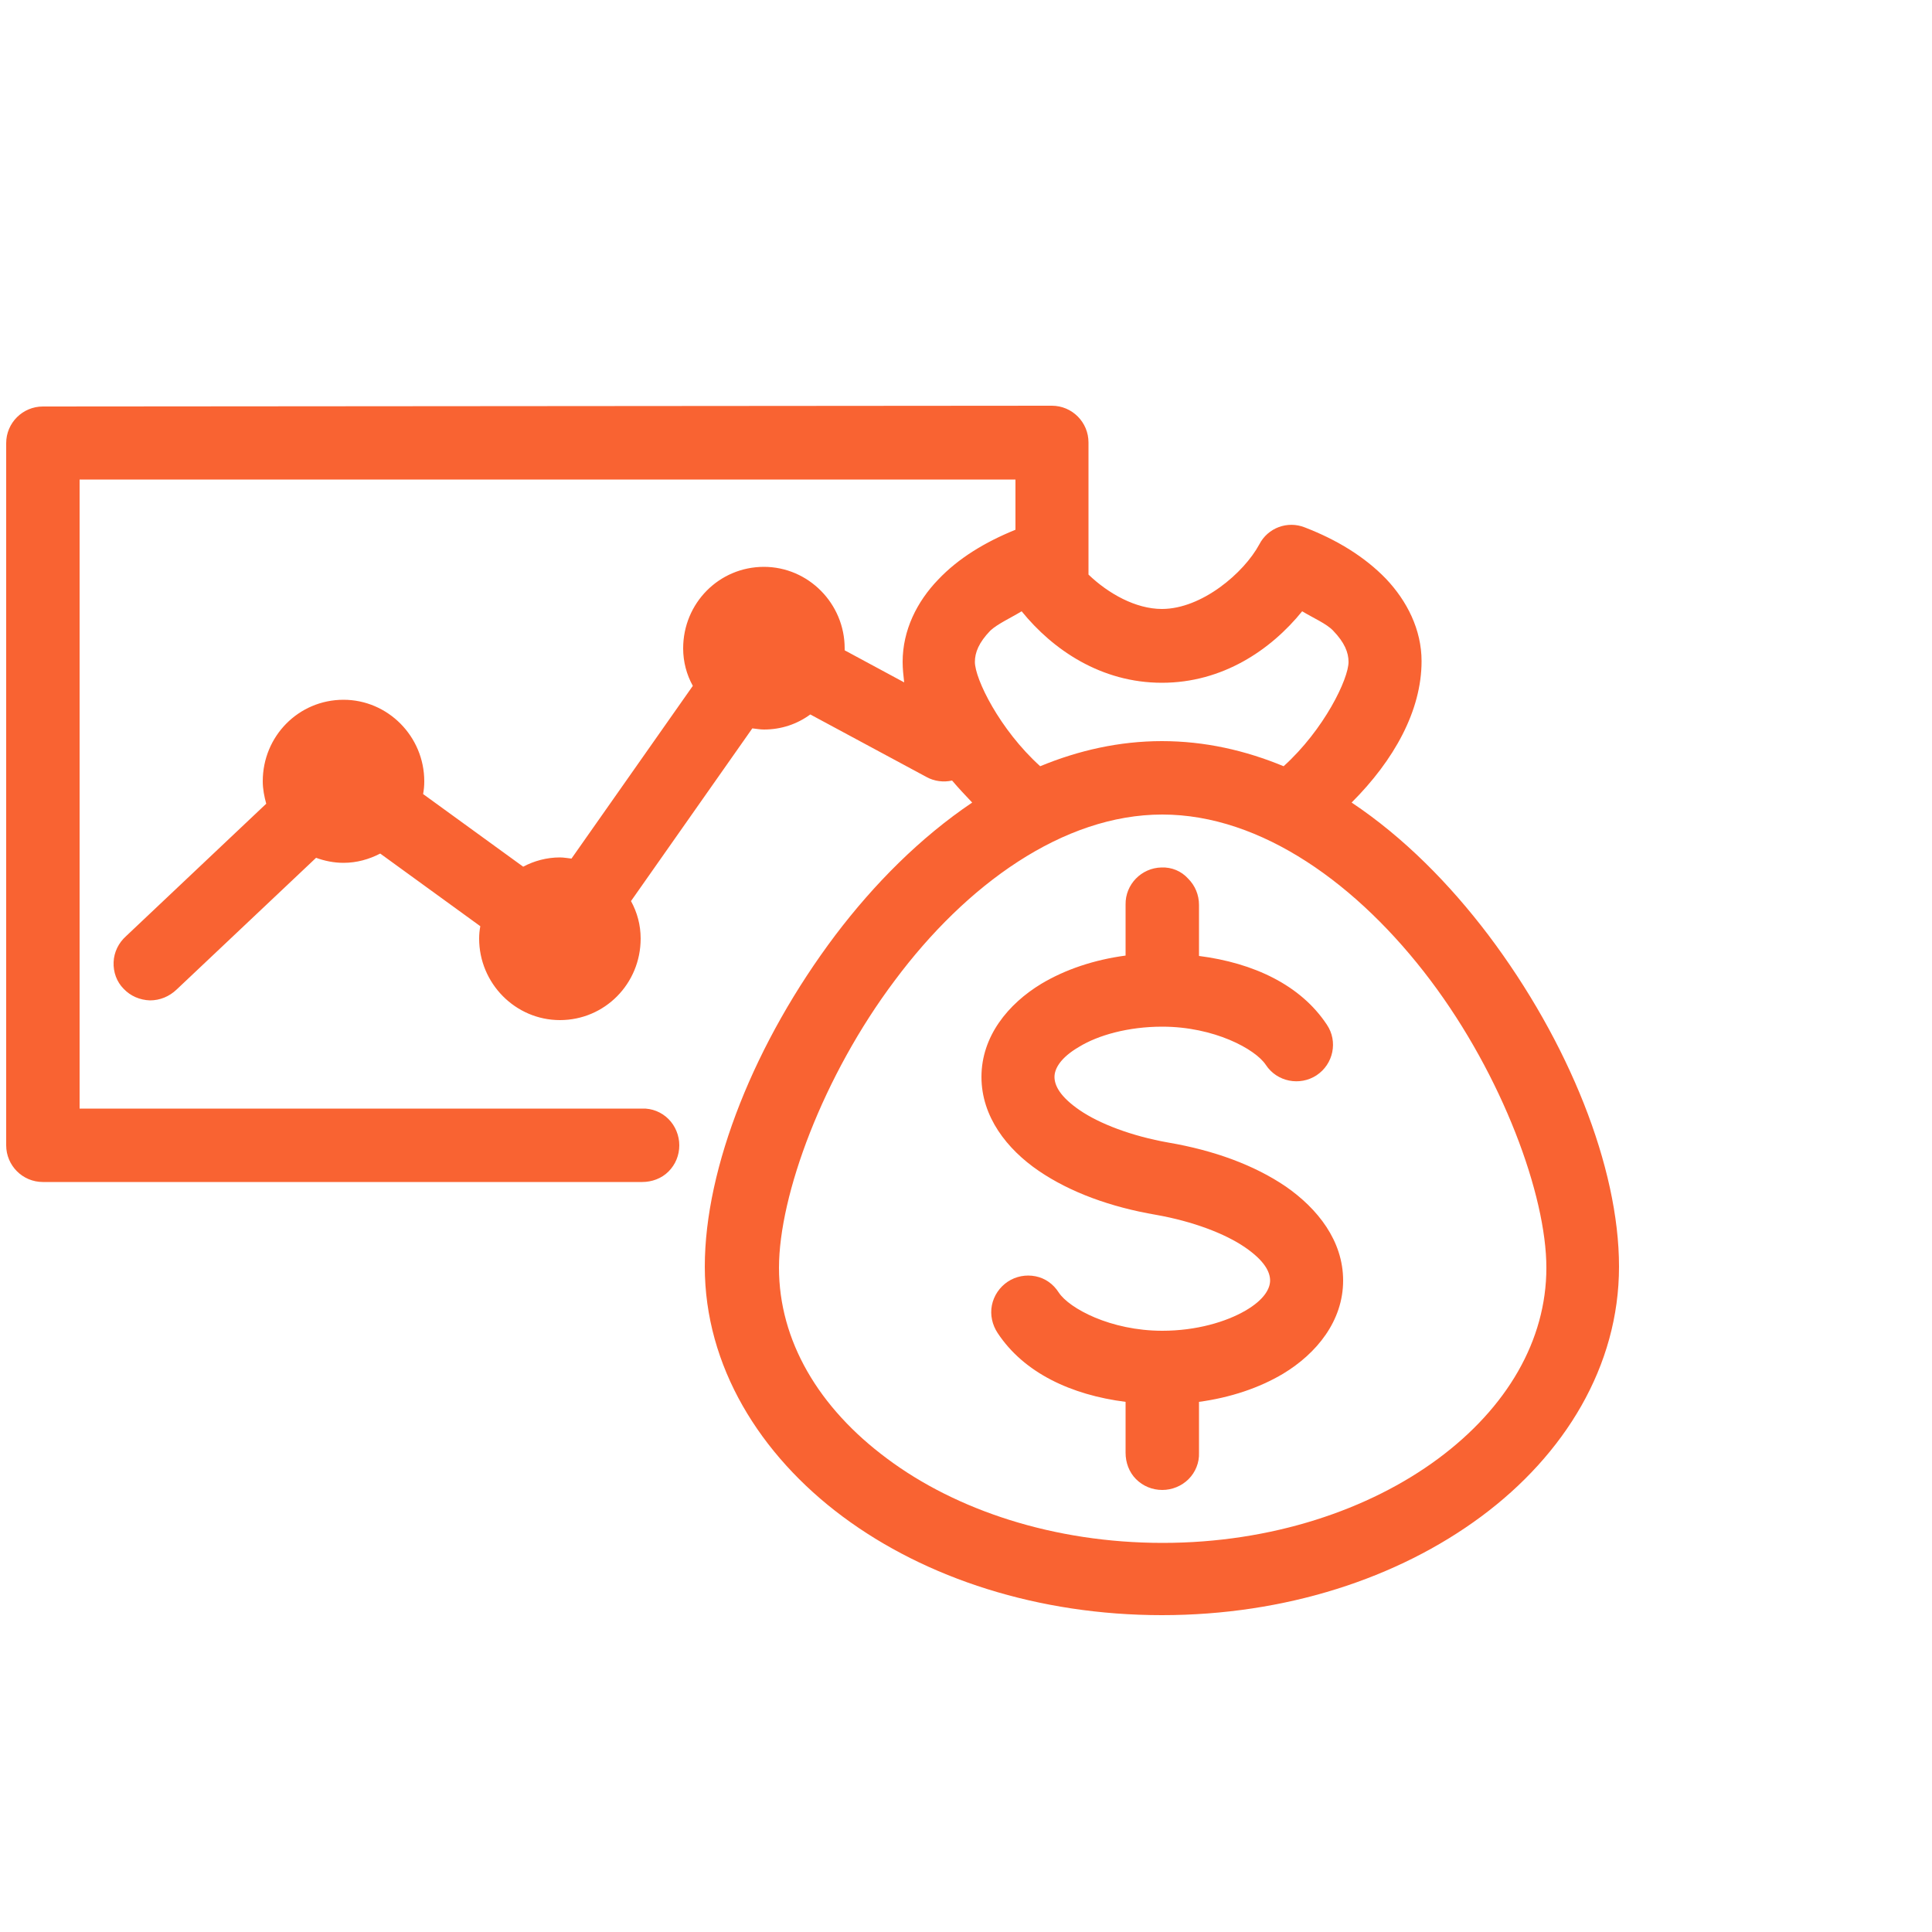 <?xml version="1.0" encoding="utf-8"?>
<!-- Generator: Adobe Illustrator 26.2.1, SVG Export Plug-In . SVG Version: 6.00 Build 0)  -->
<svg version="1.1" id="Layer_1" xmlns="http://www.w3.org/2000/svg" xmlns:xlink="http://www.w3.org/1999/xlink" x="0px" y="0px"
	 viewBox="0 0 500 500" style="enable-background:new 0 0 500 500;" xml:space="preserve">
<style type="text/css">
	.st0{fill:#F96332;}
</style>
<g>
	<path class="st0" d="M11.1,105.2c-5.2,0-9.5,4.2-9.5,9.5v181.7c0,5.2,4.2,9.5,9.5,9.5h155.1c2.5,0,5-0.9,6.8-2.7
		c1.8-1.8,2.8-4.2,2.8-6.8c0-2.5-1-5-2.8-6.8s-4.3-2.8-6.8-2.7H20.6V124.1h242.2v13c-7.9,3.2-14.8,7.4-20,12.9
		c-5.5,5.7-9.2,13.1-9.2,21.3c0,1.8,0.2,3.5,0.4,5.3l-15.4-8.3c0-0.2,0-0.3,0-0.5c0-11.6-9.4-21.1-20.9-21.1
		c-11.6,0-20.9,9.4-20.9,21.1c0,3.5,0.9,6.8,2.5,9.7l-31.4,44.7c-1-0.1-2-0.3-3-0.3c-3.4,0-6.7,0.9-9.5,2.4l-25.9-18.8
		c0.2-1.1,0.3-2.1,0.3-3.3c0-11.6-9.4-21.1-20.9-21.1c-11.6,0-20.9,9.4-20.9,21.1c0,2,0.4,4,0.9,5.8l-36.3,34.3
		c-1.9,1.7-3.1,4.1-3.2,6.7c-0.1,2.6,0.8,5.1,2.6,6.9c1.8,1.9,4.2,2.9,6.8,3c2.6,0,5-1,6.9-2.8L81.8,222c2.2,0.8,4.6,1.3,7.1,1.3
		c3.4,0,6.6-0.9,9.5-2.4l25.9,18.8c-0.2,1.1-0.3,2.1-0.3,3.2c0,11.6,9.4,21.1,20.9,21.1c11.6,0,20.9-9.4,20.9-21.1
		c0-3.5-0.9-6.8-2.5-9.7l31.4-44.7c1,0.1,2,0.3,3,0.3c4.5,0,8.6-1.4,12-3.9l30.1,16.2c2,1.1,4.4,1.4,6.6,0.9
		c1.6,1.9,3.4,3.8,5.2,5.7c-13.5,9.1-25.4,21.1-35.4,34.3c-20.8,27.6-33.8,60.1-33.8,85.8s14.2,48.7,35.7,64.7s50.7,25.5,82.6,25.5
		s61-9.5,82.6-25.5s35.7-38.9,35.7-64.7c0-25.7-13-58.2-33.8-85.8c-10-13.2-21.9-25.3-35.4-34.3c11-11,18.1-23.8,18.1-36.6
		c0-8.2-3.8-15.6-9.2-21.3c-5.5-5.7-12.7-10.1-21-13.3c-4.5-1.8-9.6,0.1-11.8,4.4c-4,7.4-14.9,16.7-25.2,16.7c-6.8,0-13.9-4-19-8.9
		v-34.2c0-5.2-4.2-9.5-9.5-9.5L11.1,105.2z M264.4,158.2c8.1,10,20.6,18.5,36.3,18.5c15.7,0,28.2-8.5,36.3-18.5c2.8,1.7,6.3,3.2,8,5
		c3,3.1,4,5.7,4,8.1c0,4.4-6.3,17.5-16.8,27c-9.9-4.1-20.4-6.5-31.5-6.5c-11,0-21.6,2.4-31.5,6.5c-10.5-9.5-16.9-22.6-16.9-27
		c0-2.4,1-5,4-8.1C258.1,161.5,261.6,159.9,264.4,158.2L264.4,158.2z M300.8,210.8c25.7,0,50.8,18.2,69.4,42.9s30,55.6,30,74.4
		s-10.2,36.2-28,49.4c-17.8,13.2-43.1,21.8-71.3,21.8s-53.5-8.5-71.3-21.8c-17.8-13.2-28-30.6-28-49.4s11.4-49.7,30-74.4
		C250,229,275.1,210.8,300.8,210.8L300.8,210.8z M300.6,224.5c-5.2,0.1-9.4,4.4-9.3,9.6v13.2c-8.2,1.1-15.6,3.6-21.8,7.3
		c-8.6,5.2-15.5,13.6-15.5,24.1c0,10.3,6.6,18.7,14.8,24.3c8.2,5.6,18.7,9.4,30.4,11.4c9.6,1.7,17.9,4.9,23,8.4s6.5,6.4,6.5,8.6
		c0,2-1.4,4.9-6.4,7.8s-12.7,5.2-21.5,5.2c-13.4,0-24.1-5.8-26.8-9.9c-1.4-2.2-3.5-3.7-6-4.2s-5.1,0-7.2,1.4s-3.6,3.6-4.1,6.1
		s0.1,5.1,1.5,7.2c6.8,10.3,19,16,33.1,17.8V376c0,2.5,0.9,5,2.7,6.8c1.8,1.8,4.2,2.8,6.8,2.8c2.5,0,5-1,6.8-2.8s2.8-4.3,2.7-6.8
		v-13.2c8.1-1.1,15.6-3.6,21.8-7.3c8.6-5.2,15.5-13.6,15.5-24.1c0-10.3-6.6-18.6-14.8-24.3c-8.2-5.6-18.7-9.4-30.4-11.4
		c-9.6-1.7-17.9-4.9-23-8.4s-6.5-6.4-6.5-8.6c0-2,1.4-4.9,6.4-7.8c4.9-3,12.7-5.2,21.5-5.2c13.4,0,24.1,5.8,26.8,9.9
		c2.9,4.4,8.8,5.5,13.1,2.7c4.4-2.9,5.6-8.8,2.7-13.1c-6.8-10.3-19-16-33.1-17.8v-13.2c0-2.6-1-5-2.8-6.8
		C305.7,225.4,303.2,224.4,300.6,224.5L300.6,224.5z"/>
</g>
</svg>
